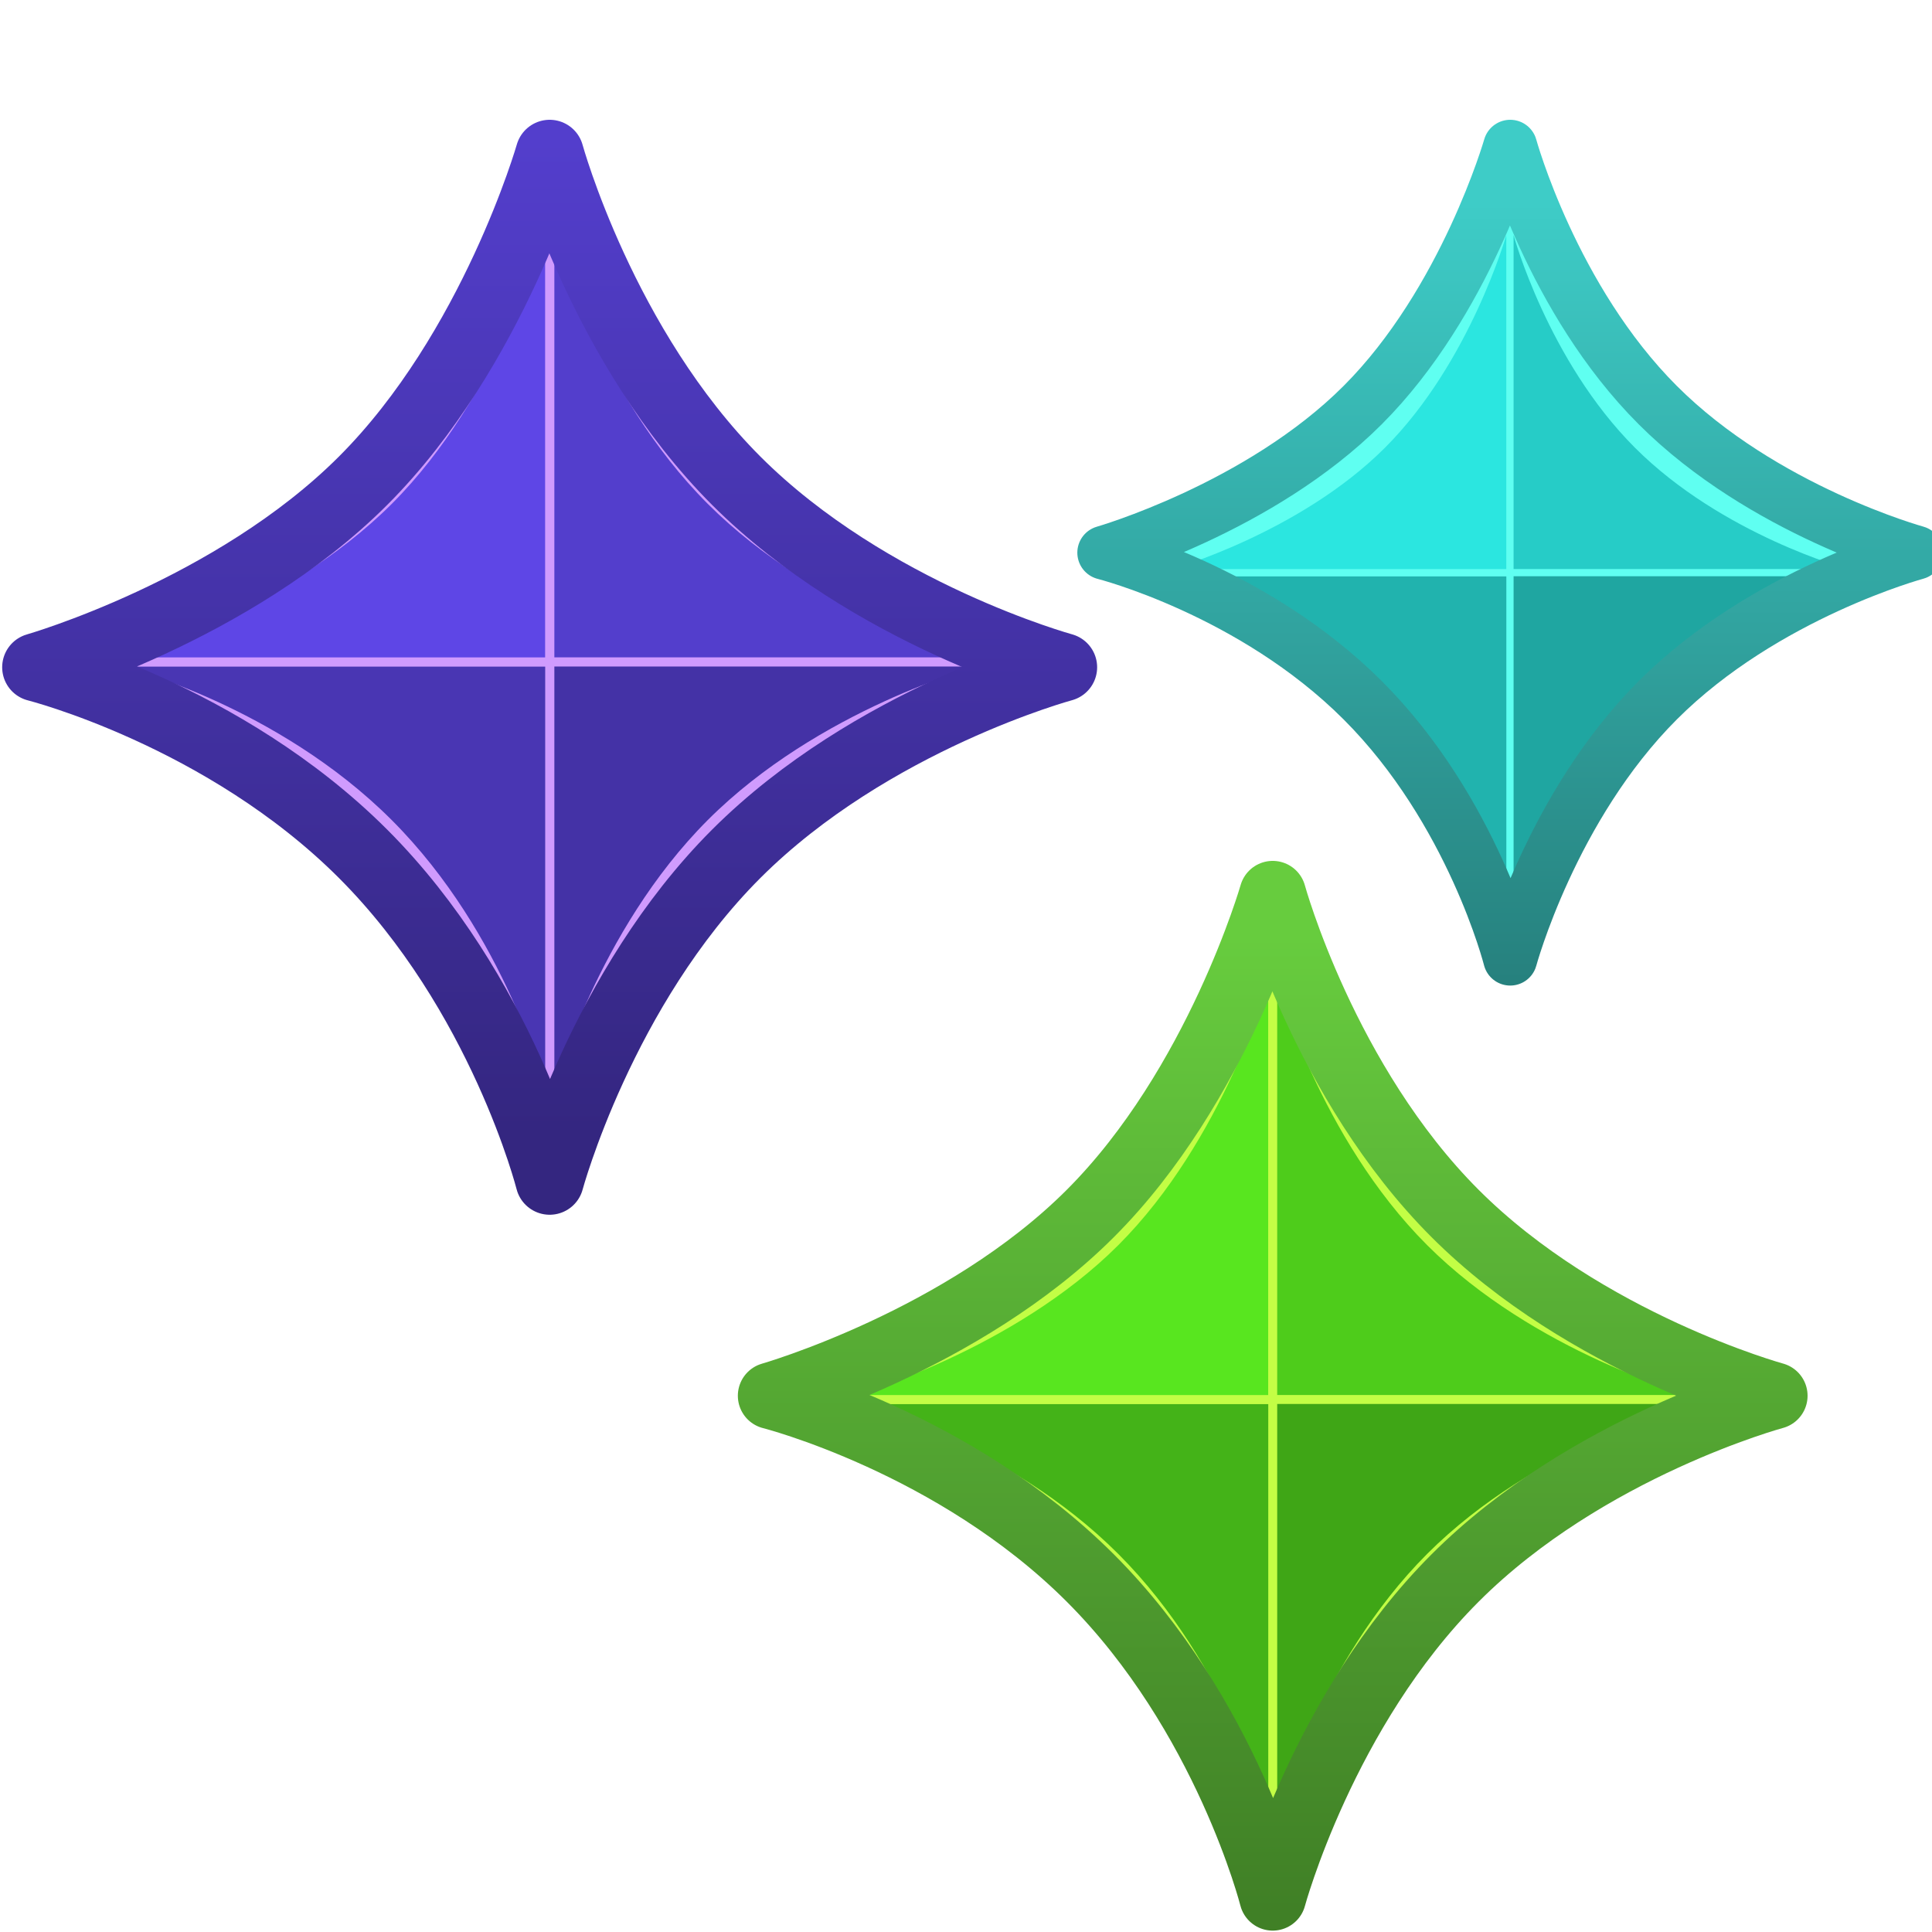 <svg xmlns="http://www.w3.org/2000/svg" xmlns:svg="http://www.w3.org/2000/svg" xmlns:xlink="http://www.w3.org/1999/xlink" id="svg2" width="16" height="16" version="1.1"><defs id="defs4"><filter id="filter7474-3-2-7-1" color-interpolation-filters="sRGB"><feGaussianBlur id="feGaussianBlur7476-5-5-6-7" stdDeviation=".115"/></filter><filter id="filter7486-6-6-5-4" color-interpolation-filters="sRGB"><feGaussianBlur id="feGaussianBlur7488-95-0-1-0" stdDeviation=".115"/></filter><filter id="filter7478-9-8-2-9" color-interpolation-filters="sRGB"><feGaussianBlur id="feGaussianBlur7480-8-8-9-4" stdDeviation=".115"/></filter><filter id="filter7482-8-1-5-8" color-interpolation-filters="sRGB"><feGaussianBlur id="feGaussianBlur7484-3-5-6-8" stdDeviation=".115"/></filter><linearGradient id="linearGradient7272-66-4-5-5-5-2"><stop id="stop7274-6-0-1-7-4-3" offset="0" stop-color="#342680" stop-opacity="1"/><stop id="stop7276-66-6-3-9-1-2" offset="1" stop-color="#533ecc" stop-opacity="1"/></linearGradient><linearGradient id="linearGradient5426" x1="-15.946" x2="-15.946" y1="1037.466" y2="1023.257" gradientTransform="matrix(0.956,0,0,0.956,-0.72,45.488)" gradientUnits="userSpaceOnUse" xlink:href="#linearGradient7272-66-4-5-5-5-2"/><filter id="filter7474-3-2-7-1-9" color-interpolation-filters="sRGB"><feGaussianBlur id="feGaussianBlur7476-5-5-6-7-2" stdDeviation=".115"/></filter><filter id="filter7486-6-6-5-4-7" color-interpolation-filters="sRGB"><feGaussianBlur id="feGaussianBlur7488-95-0-1-0-9" stdDeviation=".115"/></filter><filter id="filter7478-9-8-2-9-5" color-interpolation-filters="sRGB"><feGaussianBlur id="feGaussianBlur7480-8-8-9-4-4" stdDeviation=".115"/></filter><filter id="filter7482-8-1-5-8-3" color-interpolation-filters="sRGB"><feGaussianBlur id="feGaussianBlur7484-3-5-6-8-1" stdDeviation=".115"/></filter><linearGradient id="linearGradient7272-66-4-5-5-5-2-3"><stop id="stop7274-6-0-1-7-4-3-3" offset="0" stop-color="#26807d" stop-opacity="1"/><stop id="stop7276-66-6-3-9-1-2-4" offset="1" stop-color="#3eccc7" stop-opacity="1"/></linearGradient><linearGradient id="linearGradient6298" x1="-15.946" x2="-15.946" y1="1037.466" y2="1023.257" gradientTransform="matrix(0.956,0,0,0.956,-0.72,45.488)" gradientUnits="userSpaceOnUse" xlink:href="#linearGradient7272-66-4-5-5-5-2-3"/><filter id="filter7474-3-2-7-1-9-7" color-interpolation-filters="sRGB"><feGaussianBlur id="feGaussianBlur7476-5-5-6-7-2-7" stdDeviation=".115"/></filter><filter id="filter7486-6-6-5-4-7-9" color-interpolation-filters="sRGB"><feGaussianBlur id="feGaussianBlur7488-95-0-1-0-9-3" stdDeviation=".115"/></filter><filter id="filter7478-9-8-2-9-5-1" color-interpolation-filters="sRGB"><feGaussianBlur id="feGaussianBlur7480-8-8-9-4-4-9" stdDeviation=".115"/></filter><filter id="filter7482-8-1-5-8-3-8" color-interpolation-filters="sRGB"><feGaussianBlur id="feGaussianBlur7484-3-5-6-8-1-6" stdDeviation=".115"/></filter><linearGradient id="linearGradient7272-66-4-5-5-5-2-3-0"><stop id="stop7274-6-0-1-7-4-3-3-2" offset="0" stop-color="#408026" stop-opacity="1"/><stop id="stop7276-66-6-3-9-1-2-4-8" offset="1" stop-color="#67cc3e" stop-opacity="1"/></linearGradient><linearGradient id="linearGradient6374" x1="-15.946" x2="-15.946" y1="1037.466" y2="1023.257" gradientTransform="matrix(0.956,0,0,0.956,-0.72,45.488)" gradientUnits="userSpaceOnUse" xlink:href="#linearGradient7272-66-4-5-5-5-2-3-0"/><linearGradient id="linearGradient5336" x1="-15.946" x2="-15.946" y1="1037.466" y2="1023.257" gradientTransform="matrix(0.567,0,0,0.567,20.695,465.944)" gradientUnits="userSpaceOnUse" xlink:href="#linearGradient7272-66-4-5-5-5-2-3-0"/><linearGradient id="linearGradient5344" x1="-15.946" x2="-15.946" y1="1037.466" y2="1023.257" gradientTransform="matrix(0.459,0,0,0.459,20.898,570.378)" gradientUnits="userSpaceOnUse" xlink:href="#linearGradient7272-66-4-5-5-5-2-3"/><linearGradient id="linearGradient5352" x1="-15.946" x2="-15.946" y1="1037.466" y2="1023.257" gradientTransform="matrix(0.58,0,0,0.58,14.926,446.051)" gradientUnits="userSpaceOnUse" xlink:href="#linearGradient7272-66-4-5-5-5-2"/></defs><g id="layer1" display="inline" transform="translate(0,-1036.362)"><g id="g4908" transform="translate(17.688,0)"><g id="layer1-8" display="inline" transform="translate(-18.6,-2.01)"><path id="rect6501-7-1" fill="#d09bfe" fill-opacity="1" stroke="none" d="m 5.464,1039.451 c 0,0 0.458,1.672 1.617,2.831 1.159,1.159 2.831,1.617 2.831,1.617 0,0 -1.663,0.449 -2.831,1.617 -1.168,1.168 -1.617,2.831 -1.617,2.831 0,0 -0.411,-1.625 -1.617,-2.831 -1.206,-1.206 -2.831,-1.617 -2.831,-1.617 0,0 1.701,-0.487 2.831,-1.617 1.13,-1.13 1.617,-2.831 1.617,-2.831 z" display="inline"/><path id="rect7280-61-6" fill="#5e46e6" fill-opacity="1" stroke="none" d="m -16.369,1024.515 c 0,0 -0.626,2.202 -2.094,3.67 -1.467,1.467 -3.67,2.094 -3.67,2.094 l 5.763,0 0,-5.763 z" filter="url(#filter7474-3-2-7-1)" transform="matrix(0.607,0,0,0.607,15.363,418.437)"/><path id="rect7280-8-7-8" fill="#533ecc" fill-opacity="1" stroke="none" d="m -16.244,1024.515 0,5.763 5.763,0 c 0,0 -2.166,-0.589 -3.67,-2.094 -1.504,-1.504 -2.094,-3.67 -2.094,-3.67 z" display="inline" filter="url(#filter7486-6-6-5-4)" transform="matrix(0.607,0,0,0.607,15.363,418.437)"/><path id="rect7280-5-3-5" fill="#4936b3" fill-opacity="1" stroke="none" d="m -22.133,1030.404 c 0,0 2.104,0.528 3.67,2.094 1.566,1.566 2.094,3.67 2.094,3.67 l 0,-5.763 -5.763,0 z" display="inline" filter="url(#filter7478-9-8-2-9)" transform="matrix(0.607,0,0,0.607,15.363,418.437)"/><path id="rect7280-6-0-7" fill="#4432a6" fill-opacity="1" stroke="none" d="m -16.244,1030.404 0,5.763 c 0,0 0.577,-2.153 2.094,-3.67 1.517,-1.517 3.67,-2.094 3.67,-2.094 l -5.763,0 z" display="inline" filter="url(#filter7482-8-1-5-8)" transform="matrix(0.607,0,0,0.607,15.363,418.437)"/><path id="rect6501-1-6-8" fill="none" stroke="url(#linearGradient5352)" stroke-dasharray="none" stroke-linecap="round" stroke-linejoin="round" stroke-miterlimit="4" stroke-opacity="1" stroke-width=".566" d="m 5.464,1039.647 c 0,0 0.438,1.598 1.545,2.706 1.107,1.107 2.706,1.545 2.706,1.545 0,0 -1.589,0.429 -2.706,1.545 -1.117,1.117 -1.545,2.706 -1.545,2.706 0,0 -0.393,-1.553 -1.545,-2.706 -1.153,-1.153 -2.706,-1.545 -2.706,-1.545 0,0 1.626,-0.465 2.706,-1.545 1.08,-1.08 1.545,-2.706 1.545,-2.706 z" display="inline"/><path id="rect6501-7-1-1" fill="#5ffff1" fill-opacity="1" stroke="none" d="m 13.419,1039.433 c 0,0 0.362,1.322 1.278,2.238 0.916,0.916 2.238,1.278 2.238,1.278 0,0 -1.314,0.355 -2.238,1.278 -0.923,0.923 -1.278,2.238 -1.278,2.238 0,0 -0.325,-1.284 -1.278,-2.238 -0.953,-0.953 -2.238,-1.278 -2.238,-1.278 0,0 1.344,-0.385 2.238,-1.278 0.893,-0.893 1.278,-2.238 1.278,-2.238 z" display="inline"/><path id="rect7280-61-6-3" fill="#2be6e0" fill-opacity="1" stroke="none" d="m -16.369,1024.515 c 0,0 -0.626,2.202 -2.094,3.67 -1.467,1.467 -3.67,2.094 -3.67,2.094 l 5.763,0 0,-5.763 z" filter="url(#filter7474-3-2-7-1-9)" transform="matrix(0.48,0,0,0.48,21.244,548.551)"/><path id="rect7280-8-7-8-8" fill="#26ccc7" fill-opacity="1" stroke="none" d="m -16.244,1024.515 0,5.763 5.763,0 c 0,0 -2.166,-0.589 -3.67,-2.094 -1.504,-1.504 -2.094,-3.67 -2.094,-3.67 z" display="inline" filter="url(#filter7486-6-6-5-4-7)" transform="matrix(0.48,0,0,0.48,21.244,548.551)"/><path id="rect7280-5-3-5-7" fill="#21b3ae" fill-opacity="1" stroke="none" d="m -22.133,1030.404 c 0,0 2.104,0.528 3.67,2.094 1.566,1.566 2.094,3.67 2.094,3.67 l 0,-5.763 -5.763,0 z" display="inline" filter="url(#filter7478-9-8-2-9-5)" transform="matrix(0.48,0,0,0.48,21.244,548.551)"/><path id="rect7280-6-0-7-4" fill="#1fa6a1" fill-opacity="1" stroke="none" d="m -16.244,1030.404 0,5.763 c 0,0 0.577,-2.153 2.094,-3.67 1.517,-1.517 3.67,-2.094 3.67,-2.094 l -5.763,0 z" display="inline" filter="url(#filter7482-8-1-5-8-3)" transform="matrix(0.48,0,0,0.48,21.244,548.551)"/><path id="rect6501-1-6-8-2" fill="none" stroke="url(#linearGradient5344)" stroke-dasharray="none" stroke-linecap="round" stroke-linejoin="round" stroke-miterlimit="4" stroke-opacity="1" stroke-width=".448" d="m 13.419,1039.588 c 0,0 0.346,1.264 1.222,2.139 0.875,0.875 2.139,1.222 2.139,1.222 0,0 -1.256,0.339 -2.139,1.222 -0.883,0.883 -1.222,2.139 -1.222,2.139 0,0 -0.31,-1.228 -1.222,-2.139 -0.911,-0.911 -2.139,-1.222 -2.139,-1.222 0,0 1.285,-0.368 2.139,-1.222 0.854,-0.854 1.222,-2.139 1.222,-2.139 z" display="inline"/><path id="rect6501-7-1-1-0" fill="#c3fe45" fill-opacity="1" stroke="none" d="m 11.452,1045.586 c 0,0 0.448,1.633 1.579,2.765 1.132,1.132 2.765,1.579 2.765,1.579 0,0 -1.624,0.438 -2.765,1.579 -1.141,1.141 -1.579,2.765 -1.579,2.765 0,0 -0.401,-1.587 -1.579,-2.765 -1.178,-1.178 -2.765,-1.579 -2.765,-1.579 0,0 1.661,-0.475 2.765,-1.579 1.104,-1.104 1.579,-2.765 1.579,-2.765 z" display="inline"/><path id="rect7280-61-6-3-2" fill="#58e61f" fill-opacity="1" stroke="none" d="m -16.369,1024.515 c 0,0 -0.626,2.202 -2.094,3.67 -1.467,1.467 -3.67,2.094 -3.67,2.094 l 5.763,0 0,-5.763 z" filter="url(#filter7474-3-2-7-1-9-7)" transform="matrix(0.593,0,0,0.593,21.122,438.97)"/><path id="rect7280-8-7-8-8-4" fill="#4ecc1b" fill-opacity="1" stroke="none" d="m -16.244,1024.515 0,5.763 5.763,0 c 0,0 -2.166,-0.589 -3.67,-2.094 -1.504,-1.504 -2.094,-3.67 -2.094,-3.67 z" display="inline" filter="url(#filter7486-6-6-5-4-7-9)" transform="matrix(0.593,0,0,0.593,21.122,438.97)"/><path id="rect7280-5-3-5-7-8" fill="#44b318" fill-opacity="1" stroke="none" d="m -22.133,1030.404 c 0,0 2.104,0.528 3.67,2.094 1.566,1.566 2.094,3.67 2.094,3.67 l 0,-5.763 -5.763,0 z" display="inline" filter="url(#filter7478-9-8-2-9-5-1)" transform="matrix(0.593,0,0,0.593,21.122,438.97)"/><path id="rect7280-6-0-7-4-6" fill="#3fa616" fill-opacity="1" stroke="none" d="m -16.244,1030.404 0,5.763 c 0,0 0.577,-2.153 2.094,-3.67 1.517,-1.517 3.67,-2.094 3.67,-2.094 l -5.763,0 z" display="inline" filter="url(#filter7482-8-1-5-8-3-8)" transform="matrix(0.593,0,0,0.593,21.122,438.97)"/><path id="rect6501-1-6-8-2-5" fill="none" stroke="url(#linearGradient5336)" stroke-dasharray="none" stroke-linecap="round" stroke-linejoin="round" stroke-miterlimit="4" stroke-opacity="1" stroke-width=".553" d="m 11.452,1045.778 c 0,0 0.428,1.561 1.51,2.643 1.082,1.082 2.643,1.51 2.643,1.51 0,0 -1.553,0.419 -2.643,1.51 -1.091,1.091 -1.51,2.643 -1.51,2.643 0,0 -0.384,-1.517 -1.51,-2.643 -1.126,-1.126 -2.643,-1.51 -2.643,-1.51 0,0 1.588,-0.454 2.643,-1.51 1.055,-1.055 1.51,-2.643 1.51,-2.643 z" display="inline"/></g></g></g></svg>